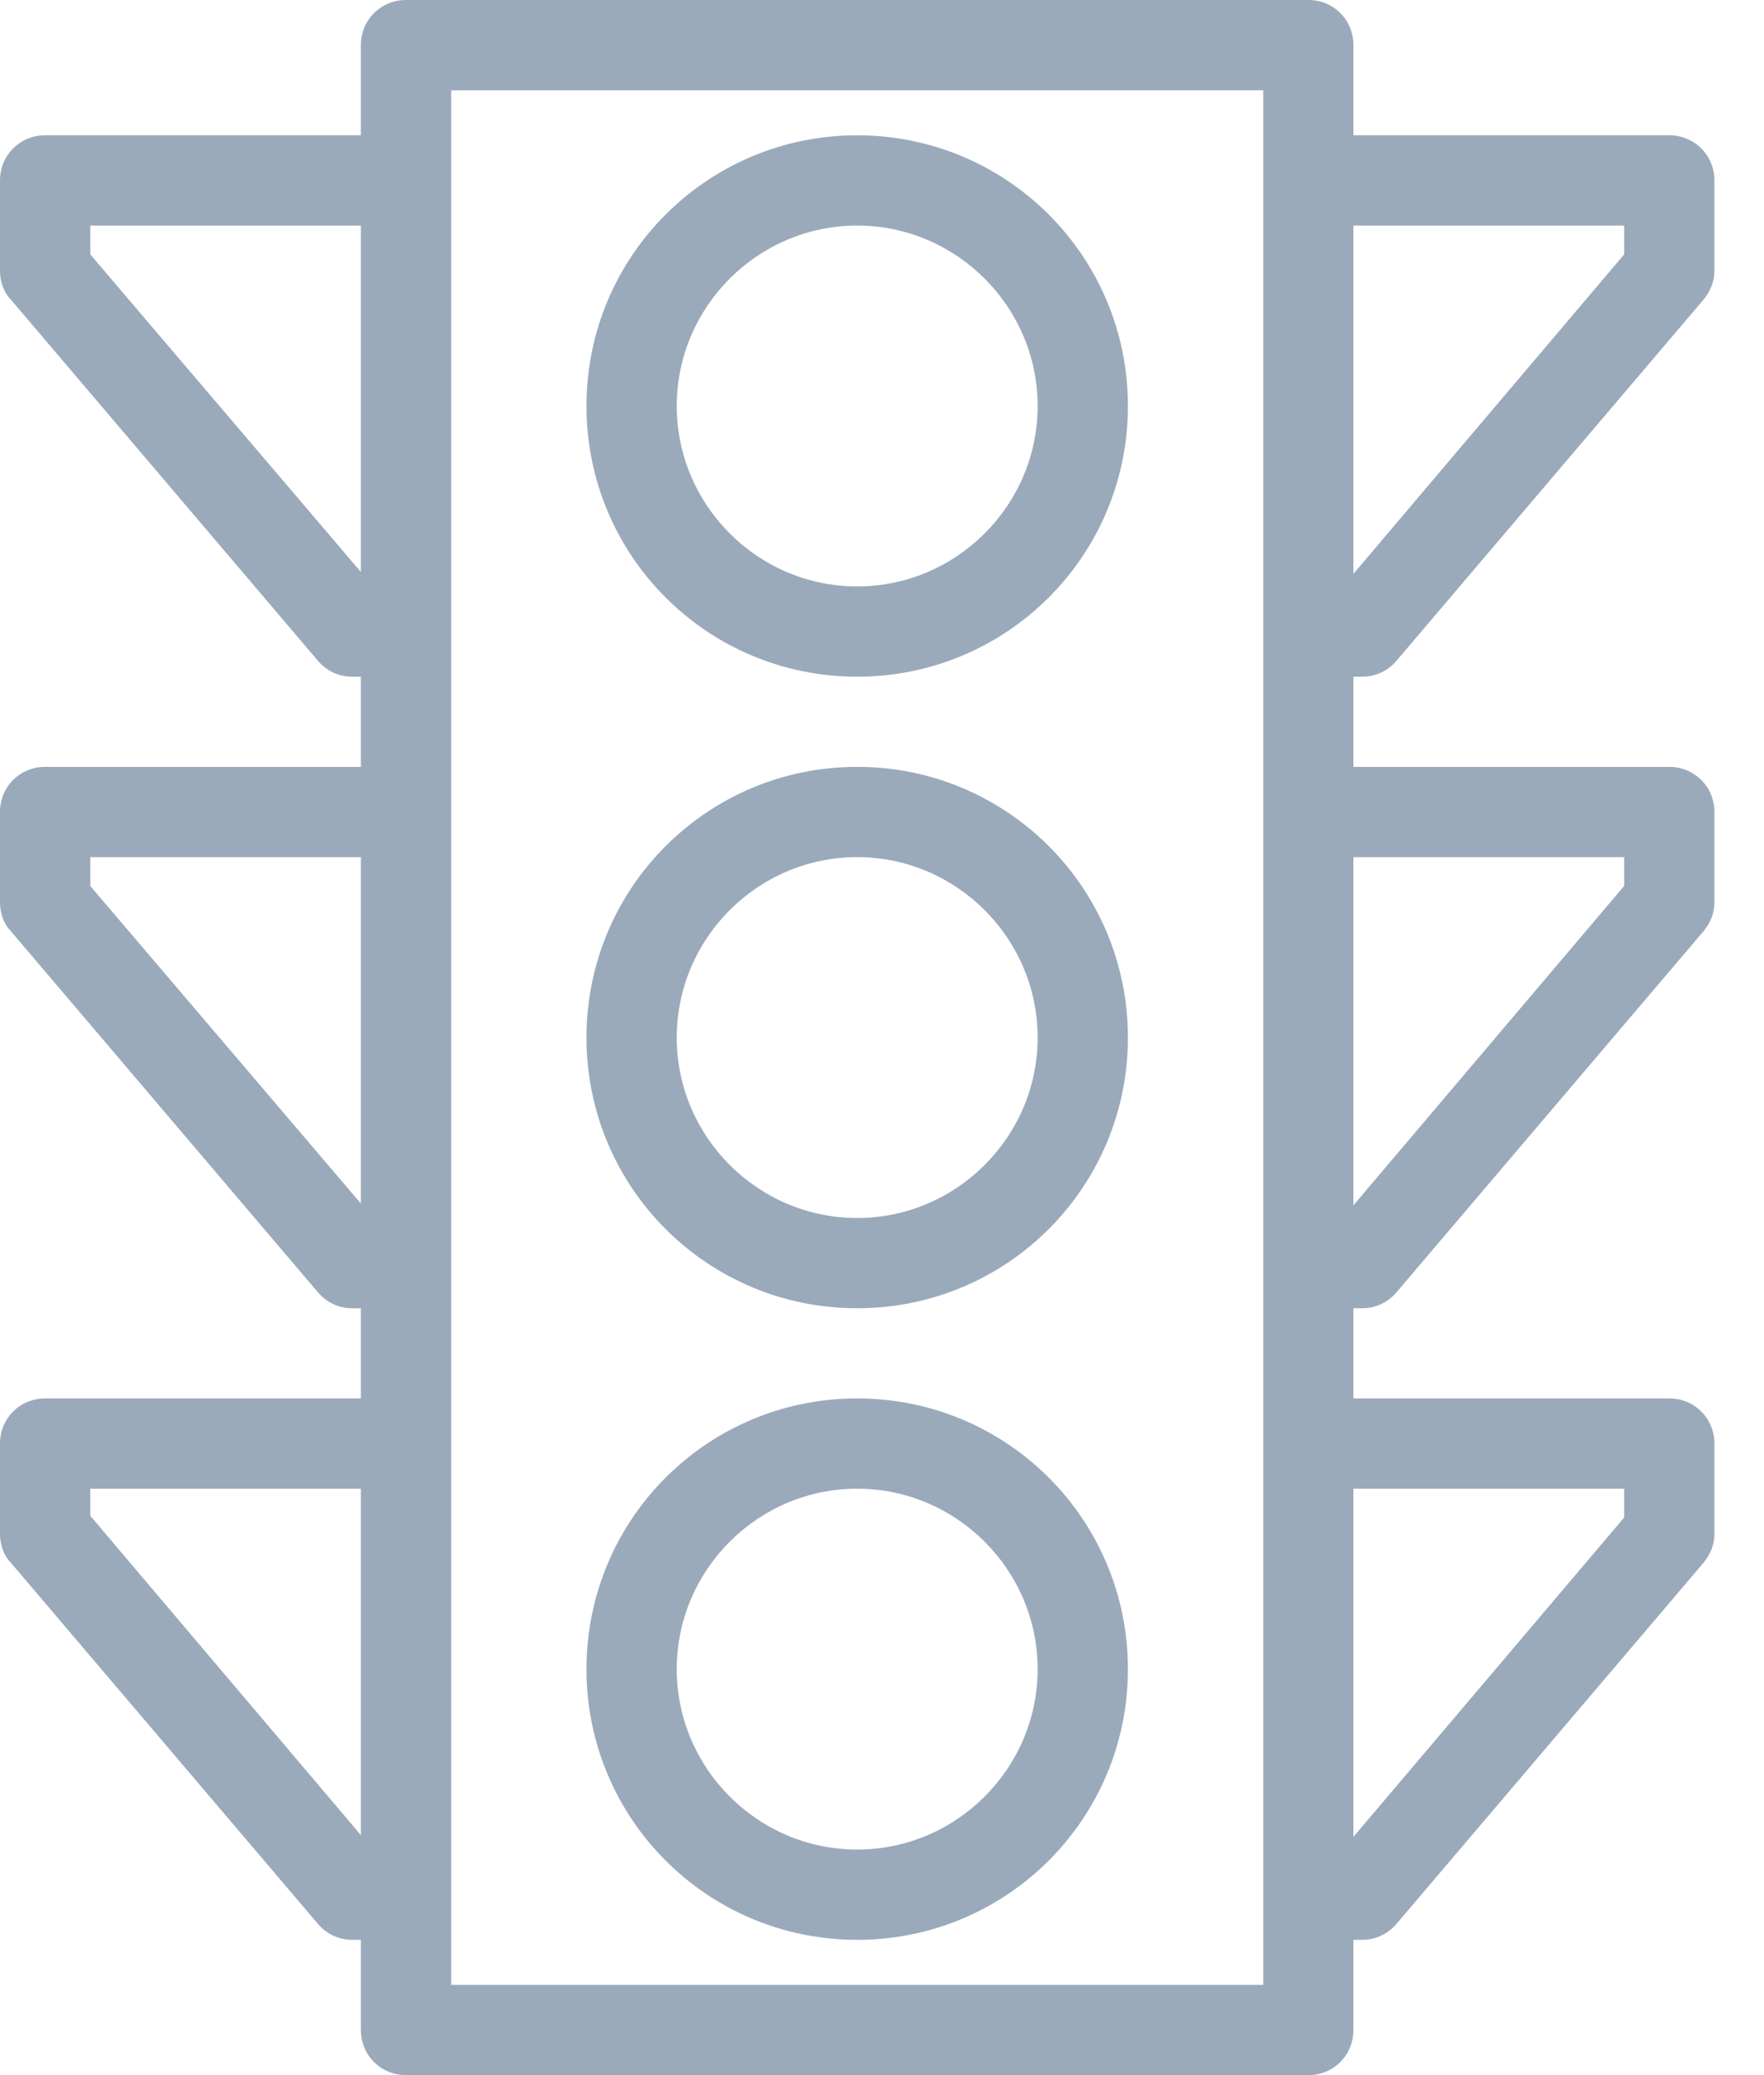 <svg width="17" height="20" viewBox="0 0 17 20" fill="none" xmlns="http://www.w3.org/2000/svg">
<path d="M3.913 0C3.67 0 3.478 0.191 3.478 0.435V1.304H0.435C0.191 1.304 0 1.496 0 1.739V2.609C0 2.713 0.035 2.817 0.104 2.887L3.061 6.365C3.148 6.47 3.27 6.522 3.391 6.522H3.478V7.391H0.435C0.191 7.391 0 7.583 0 7.826V8.696C0 8.8 0.035 8.904 0.104 8.974L3.061 12.452C3.148 12.556 3.27 12.609 3.391 12.609H3.478V13.478H0.435C0.191 13.478 0 13.67 0 13.913V14.783C0 14.887 0.035 14.991 0.104 15.061L3.061 18.539C3.148 18.643 3.27 18.696 3.391 18.696H3.478V19.565C3.478 19.809 3.67 20 3.913 20H12.609C12.852 20 13.043 19.809 13.043 19.565V18.696H13.13C13.252 18.696 13.374 18.643 13.461 18.539L16.418 15.061C16.487 14.974 16.522 14.887 16.522 14.783V13.913C16.522 13.67 16.33 13.478 16.087 13.478H13.043V12.609H13.13C13.252 12.609 13.374 12.556 13.461 12.452L16.418 8.974C16.487 8.887 16.522 8.8 16.522 8.696V7.826C16.522 7.583 16.33 7.391 16.087 7.391H13.043V6.522H13.13C13.252 6.522 13.374 6.47 13.461 6.365L16.418 2.887C16.487 2.8 16.522 2.713 16.522 2.609V1.739C16.522 1.496 16.33 1.304 16.087 1.304H13.043V0.435C13.043 0.191 12.852 0 12.609 0H3.913ZM4.348 0.87H12.174V19.13H4.348V0.87ZM8.261 1.304C6.817 1.304 5.652 2.47 5.652 3.913C5.652 5.357 6.817 6.522 8.261 6.522C9.704 6.522 10.87 5.357 10.87 3.913C10.87 2.47 9.704 1.304 8.261 1.304ZM0.87 2.174H3.478V5.513L0.87 2.452V2.174ZM8.261 2.174C9.217 2.174 10 2.957 10 3.913C10 4.87 9.217 5.652 8.261 5.652C7.304 5.652 6.522 4.87 6.522 3.913C6.522 2.957 7.304 2.174 8.261 2.174ZM13.043 2.174H15.652V2.452L13.043 5.531V2.174ZM8.261 7.391C6.817 7.391 5.652 8.557 5.652 10C5.652 11.444 6.817 12.609 8.261 12.609C9.704 12.609 10.87 11.444 10.87 10C10.87 8.557 9.704 7.391 8.261 7.391ZM0.87 8.261H3.478V11.6L0.87 8.539V8.261ZM8.261 8.261C9.217 8.261 10 9.043 10 10C10 10.957 9.217 11.739 8.261 11.739C7.304 11.739 6.522 10.957 6.522 10C6.522 9.043 7.304 8.261 8.261 8.261ZM13.043 8.261H15.652V8.539L13.043 11.617V8.261ZM8.261 13.478C6.817 13.478 5.652 14.643 5.652 16.087C5.652 17.53 6.817 18.696 8.261 18.696C9.704 18.696 10.87 17.53 10.87 16.087C10.87 14.643 9.704 13.478 8.261 13.478ZM0.87 14.348H3.478V17.687L0.87 14.609V14.348ZM8.261 14.348C9.217 14.348 10 15.13 10 16.087C10 17.044 9.217 17.826 8.261 17.826C7.304 17.826 6.522 17.044 6.522 16.087C6.522 15.13 7.304 14.348 8.261 14.348ZM13.043 14.348H15.652V14.626L13.043 17.704V14.348Z" fill="#9AAABB"/>
</svg>

